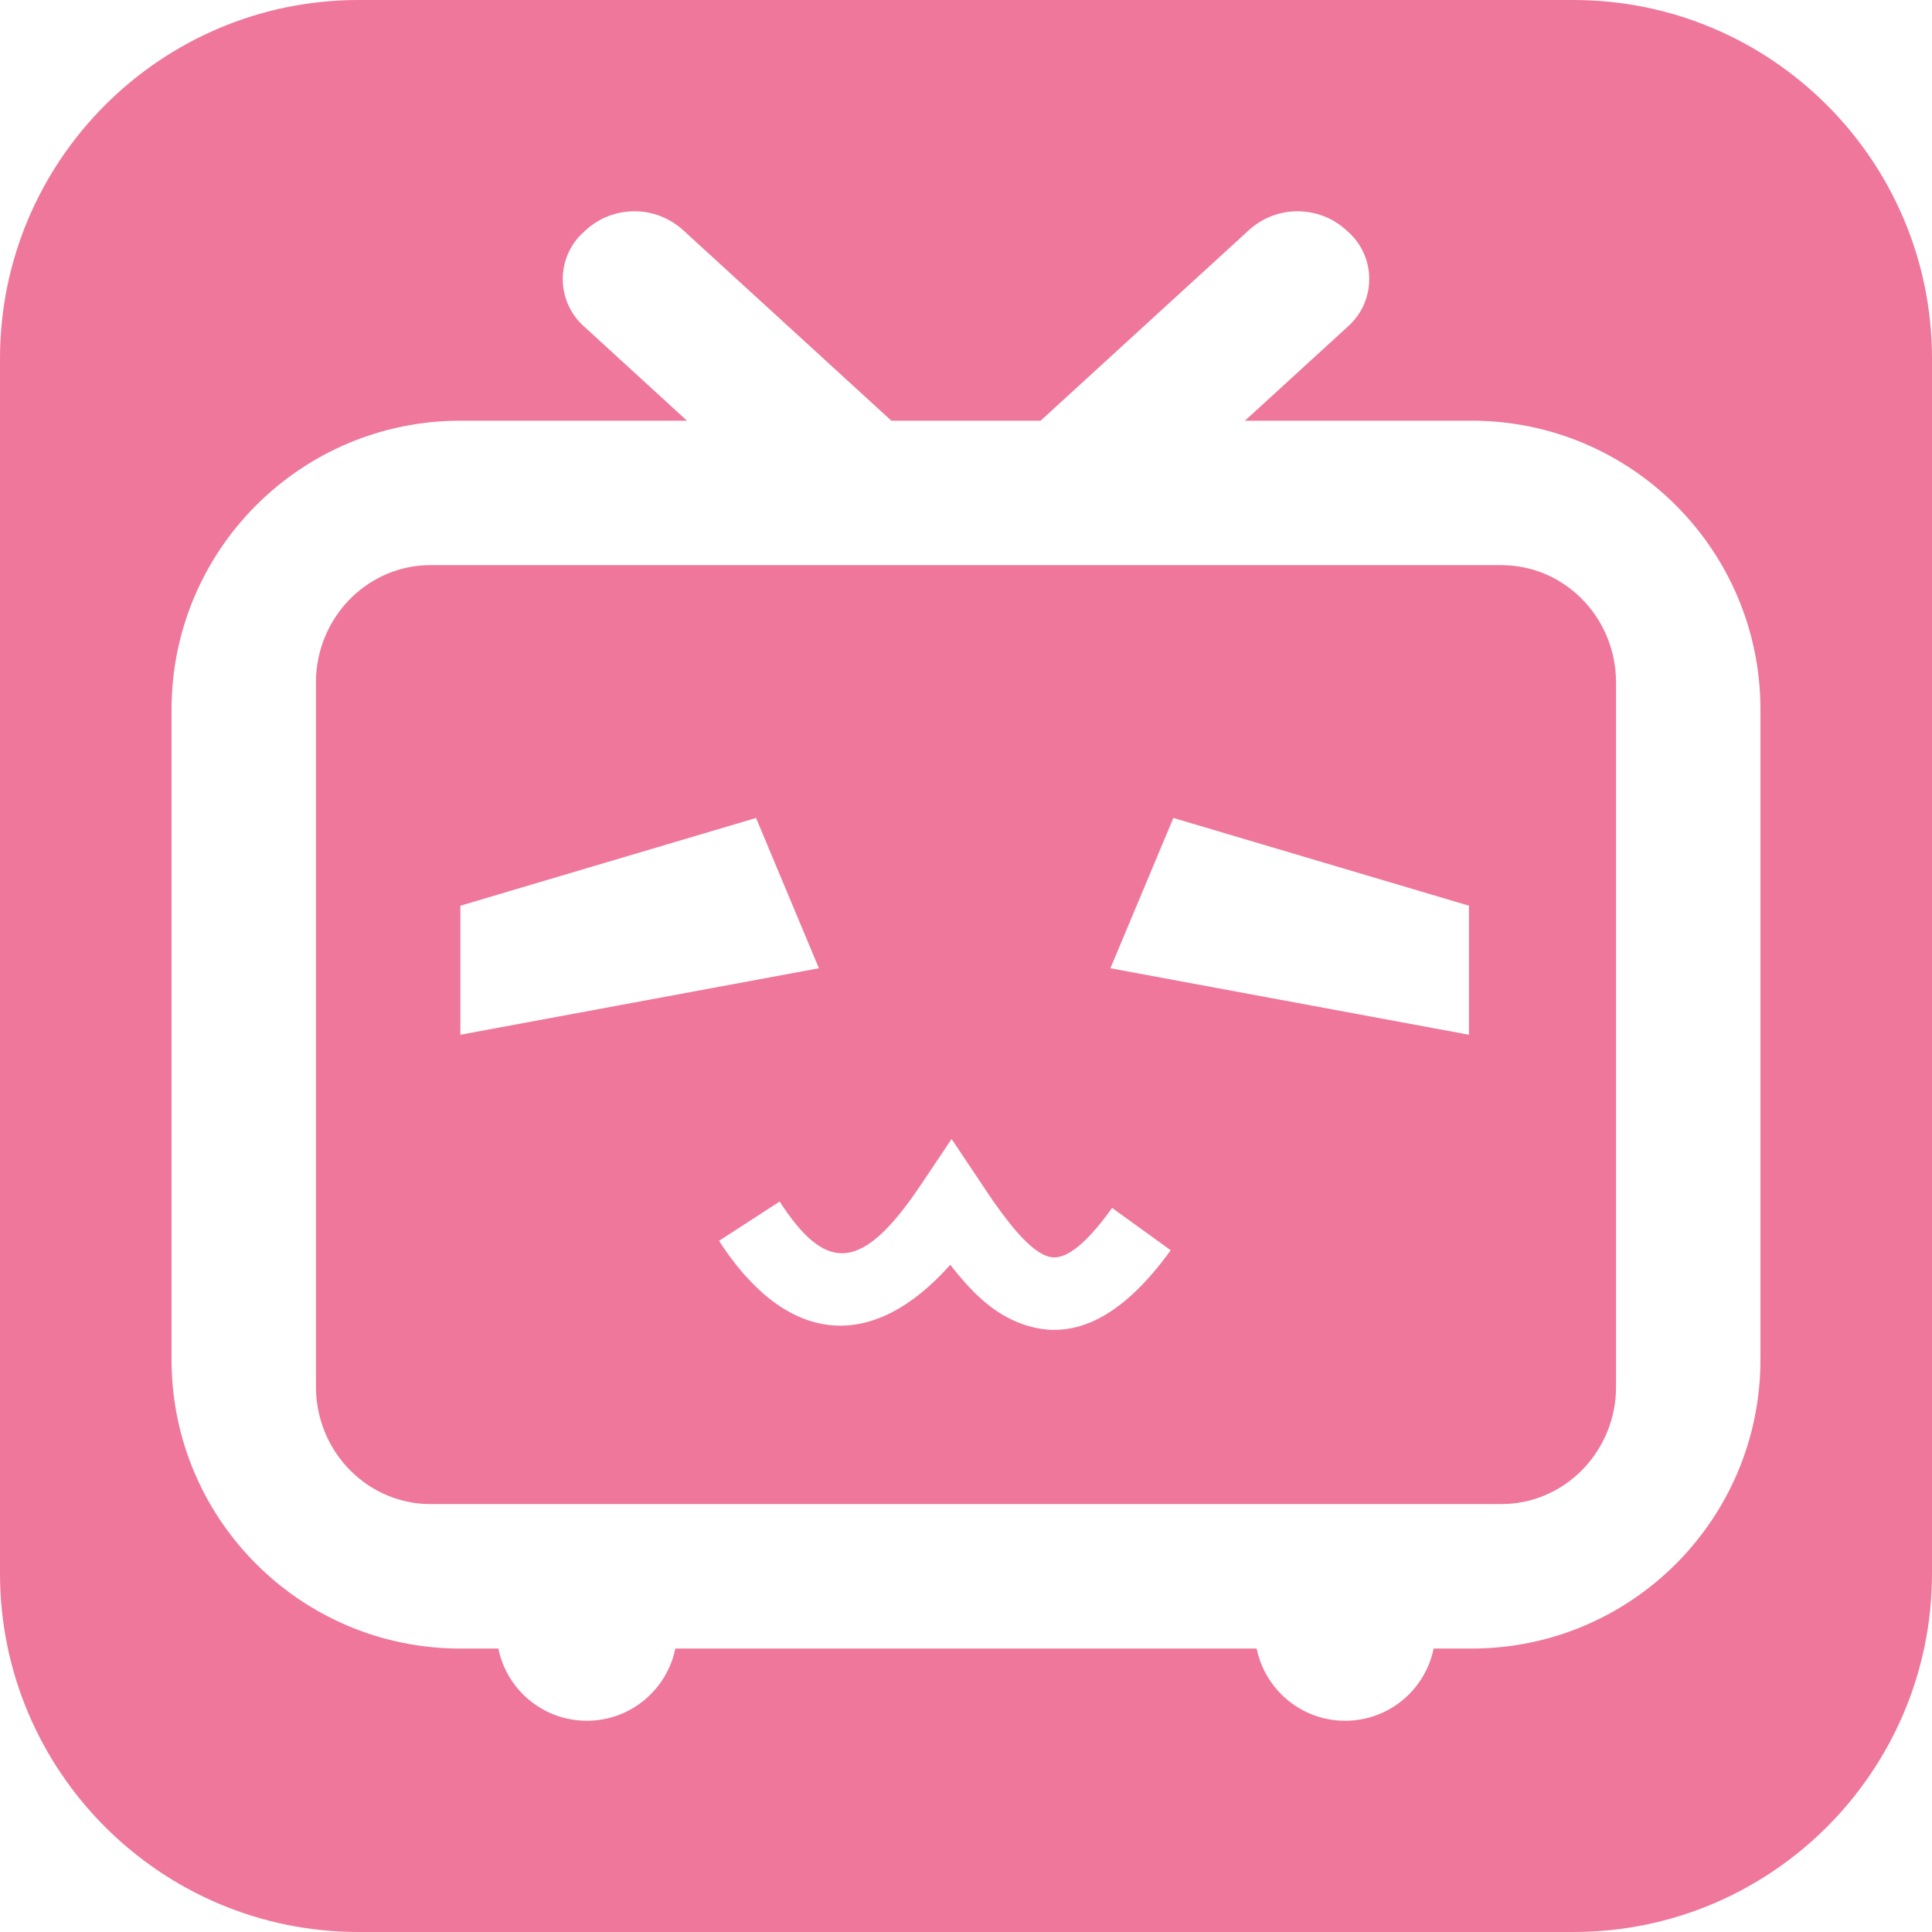 <svg xmlns="http://www.w3.org/2000/svg" xmlns:xlink="http://www.w3.org/1999/xlink" aria-hidden="true" focusable="false" style="-ms-transform: rotate(360deg); -webkit-transform: rotate(360deg); transform: rotate(360deg);" preserveAspectRatio="xMidYMid meet" viewBox="0 0 24 24"><path d="M24,4.455C24,1.996 22.004,0 19.545,0L4.455,0C1.996,0 0,1.996 0,4.455L0,19.545C0,22.004 1.996,24 4.455,24L19.545,24C22.004,24 24,22.004 24,19.545L24,4.455ZM16.725,2.86L16.754,2.886C17.074,3.179 17.096,3.677 16.803,3.998C16.787,4.015 16.771,4.031 16.754,4.047L15.465,5.226L18.281,5.226C20.263,5.226 21.869,6.833 21.869,8.815L21.869,16.89C21.869,18.872 20.263,20.479 18.281,20.479L17.809,20.479C17.705,20.991 17.253,21.376 16.71,21.376C16.168,21.376 15.715,20.991 15.611,20.479L8.389,20.479C8.285,20.991 7.832,21.376 7.29,21.376C6.747,21.376 6.295,20.991 6.191,20.479L5.719,20.479C3.737,20.479 2.131,18.872 2.131,16.89L2.131,8.815C2.131,6.833 3.737,5.226 5.719,5.226L8.534,5.226L7.246,4.047C6.926,3.753 6.904,3.256 7.197,2.935L7.275,2.86C7.618,2.546 8.144,2.546 8.487,2.86L11.073,5.226L12.927,5.226L15.513,2.86C15.856,2.546 16.382,2.546 16.725,2.86ZM18.65,7.02L5.35,7.02C4.591,7.02 3.971,7.627 3.927,8.393L3.925,8.478L3.925,17.226C3.925,18.003 4.518,18.637 5.266,18.682L5.35,18.684L18.65,18.684C19.409,18.684 20.029,18.077 20.073,17.312L20.075,17.226L20.075,8.478C20.075,7.702 19.482,7.067 18.734,7.023L18.65,7.02ZM11.821,14.149L12.326,14.904C12.624,15.33 12.834,15.544 13.009,15.605C13.179,15.665 13.406,15.551 13.756,15.086L13.815,15.005L14.543,15.531C13.953,16.348 13.347,16.673 12.714,16.453C12.393,16.341 12.133,16.126 11.839,15.755L11.805,15.711L11.802,15.715C10.856,16.775 9.828,16.726 8.99,15.502L8.932,15.414L9.685,14.926C10.241,15.785 10.669,15.797 11.331,14.875L11.447,14.707L11.821,14.149ZM9.392,10.161L10.173,12.028L5.719,12.854L5.719,11.251L9.392,10.161ZM14.576,10.161L18.248,11.251L18.248,12.854L13.794,12.028L14.576,10.161Z" fill="#EF779B"/></svg>